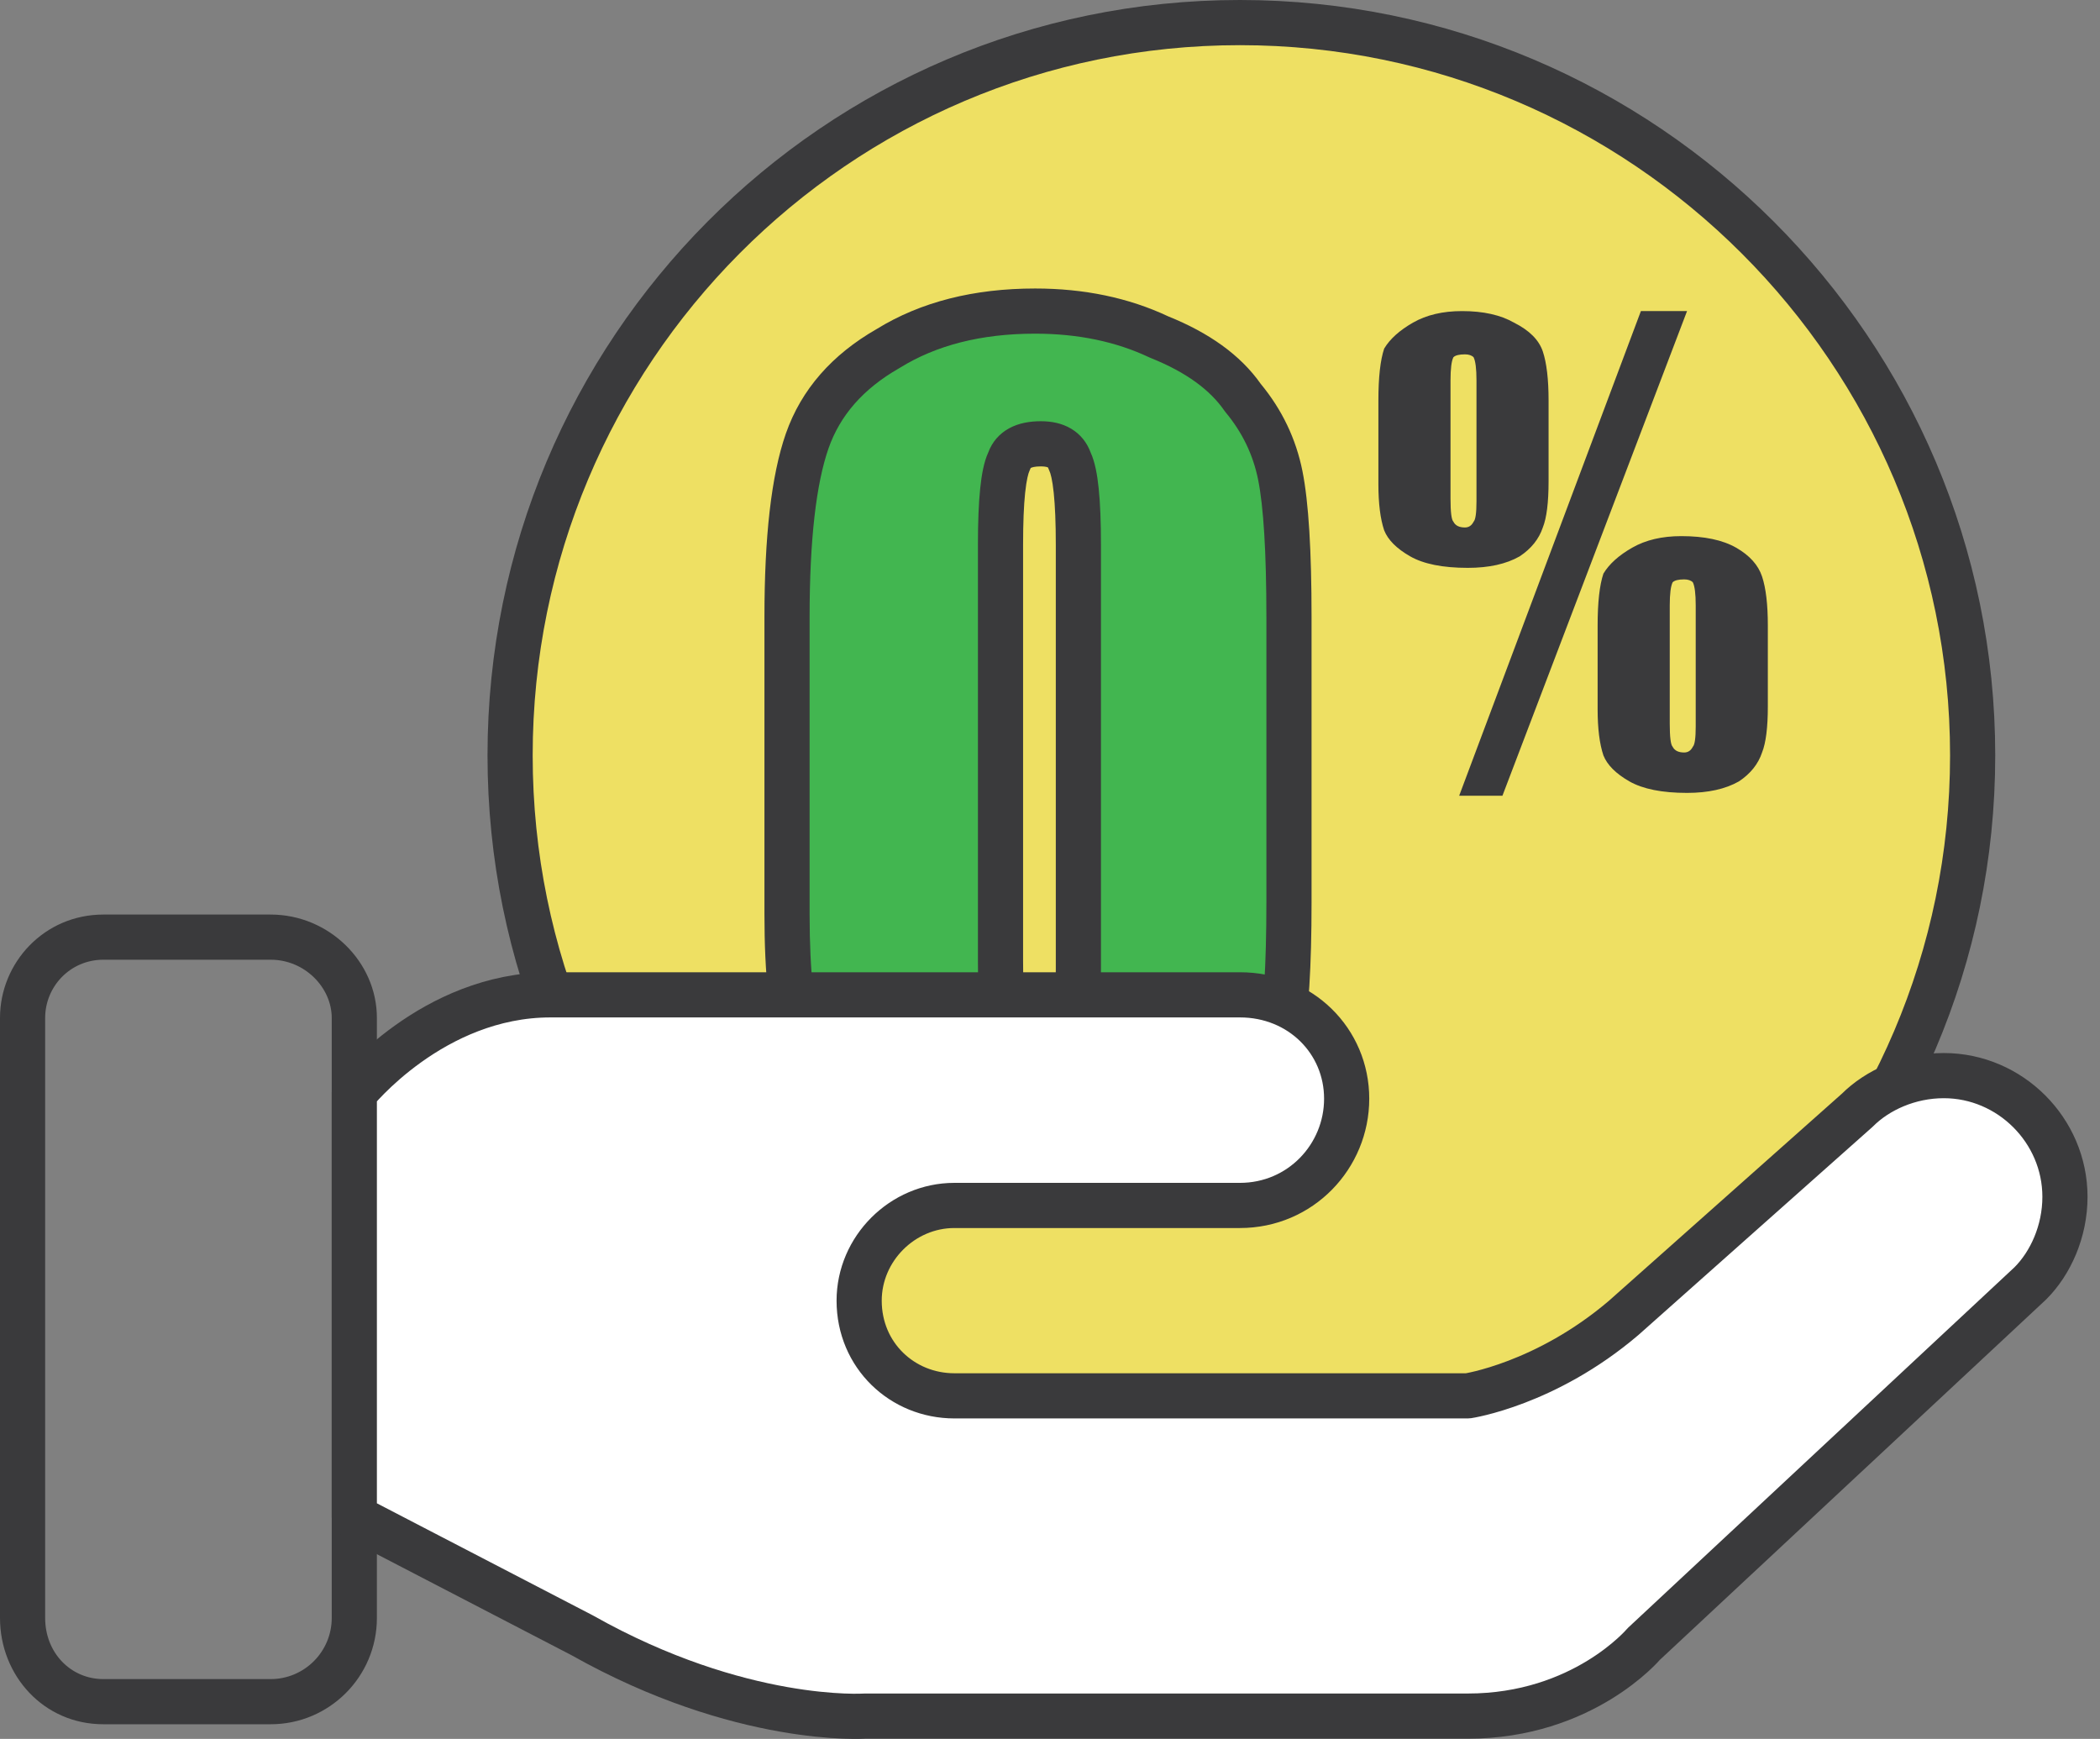 <svg width="93" height="77" viewBox="0 0 93 77" fill="none" xmlns="http://www.w3.org/2000/svg">
<rect x="0" y="0" width="93" height="77" fill="#808080" stroke="none"/>
<path d="M87.36 33.449C87.36 51.334 72.796 65.77 54.911 65.77C37.026 65.77 22.59 51.334 22.59 33.449C22.59 15.564 37.026 1 54.911 1C72.796 1 87.36 15.564 87.36 33.449Z" fill="#EEE063"/>
<path fill-rule="evenodd" clip-rule="evenodd" d="M54.911 2C37.583 2 23.59 16.111 23.59 33.449C23.59 50.782 37.578 64.77 54.911 64.77C72.249 64.77 86.36 50.776 86.36 33.449C86.36 16.116 72.244 2 54.911 2ZM21.59 33.449C21.59 15.017 36.468 0 54.911 0C73.349 0 88.36 15.011 88.36 33.449C88.36 51.891 73.343 66.77 54.911 66.77C36.474 66.77 21.59 51.886 21.59 33.449Z" fill="#3A3A3C"/>
<path fill-rule="evenodd" clip-rule="evenodd" d="M57.083 27.317V39.964C57.083 42.775 56.955 44.819 56.7 46.096C56.359 47.459 55.678 48.694 54.656 49.801C53.719 50.908 52.569 51.717 51.206 52.228C49.843 52.739 48.268 52.995 46.479 52.995C44.265 52.995 42.391 52.739 40.858 52.228C39.41 51.717 38.261 50.908 37.409 49.801C36.472 48.694 35.834 47.544 35.493 46.352C35.067 45.074 34.854 43.115 34.854 40.475V27.317C34.854 23.825 35.152 21.227 35.748 19.524C36.344 17.821 37.537 16.458 39.325 15.436C41.114 14.329 43.286 13.775 45.841 13.775C47.885 13.775 49.716 14.158 51.334 14.925C53.037 15.606 54.272 16.5 55.039 17.608C55.89 18.63 56.444 19.779 56.7 21.057C56.955 22.334 57.083 24.421 57.083 27.317ZM47.757 24.123C47.757 22.164 47.629 20.929 47.374 20.418C47.203 19.907 46.778 19.652 46.096 19.652C45.33 19.652 44.861 19.907 44.691 20.418C44.435 20.929 44.308 22.164 44.308 24.123V42.519C44.308 44.733 44.435 46.054 44.691 46.479C44.861 46.99 45.287 47.246 45.968 47.246C46.65 47.246 47.118 46.948 47.374 46.352C47.629 45.841 47.757 44.691 47.757 42.902V24.123Z" fill="#42B650"/>
<path fill-rule="evenodd" clip-rule="evenodd" d="M45.841 14.775C43.431 14.775 41.451 15.296 39.852 16.286C39.842 16.292 39.832 16.298 39.822 16.304C38.211 17.225 37.198 18.41 36.692 19.854C36.154 21.393 35.854 23.853 35.854 27.317V40.475C35.854 43.09 36.069 44.916 36.441 46.035C36.446 46.049 36.45 46.063 36.454 46.077C36.75 47.112 37.312 48.138 38.172 49.155C38.182 49.167 38.192 49.179 38.202 49.191C38.922 50.128 39.903 50.829 41.183 51.282C42.583 51.748 44.34 51.995 46.479 51.995C48.175 51.995 49.627 51.752 50.855 51.292C52.058 50.841 53.066 50.131 53.892 49.155C53.901 49.144 53.911 49.133 53.921 49.123C54.832 48.136 55.425 47.056 55.724 45.877C55.956 44.7 56.083 42.748 56.083 39.964V27.317C56.083 24.427 55.953 22.426 55.719 21.253C55.497 20.142 55.018 19.145 54.27 18.248C54.252 18.225 54.233 18.201 54.217 18.177C53.596 17.28 52.548 16.488 50.963 15.853C50.943 15.846 50.925 15.838 50.906 15.829C49.439 15.134 47.758 14.775 45.841 14.775ZM38.814 14.576C40.788 13.358 43.147 12.775 45.841 12.775C48 12.775 49.971 13.179 51.734 14.008C53.525 14.729 54.927 15.709 55.835 17.001C56.775 18.14 57.394 19.43 57.68 20.861C57.956 22.243 58.083 24.415 58.083 27.317V39.964C58.083 42.783 57.956 44.911 57.68 46.292C57.677 46.308 57.673 46.323 57.67 46.339C57.287 47.869 56.524 49.246 55.405 50.463C54.36 51.693 53.073 52.596 51.557 53.165C50.06 53.726 48.361 53.995 46.479 53.995C44.194 53.995 42.207 53.732 40.542 53.177L40.526 53.171C38.922 52.605 37.611 51.695 36.631 50.429C35.631 49.243 34.922 47.983 34.537 46.647C34.063 45.212 33.854 43.127 33.854 40.475V27.317C33.854 23.797 34.151 21.061 34.804 19.194C35.49 17.236 36.856 15.699 38.814 14.576ZM44.691 18.965C45.122 18.73 45.614 18.652 46.096 18.652C46.553 18.652 47.025 18.736 47.441 18.986C47.856 19.235 48.14 19.603 48.299 20.036C48.494 20.46 48.594 21.026 48.656 21.625C48.725 22.29 48.757 23.126 48.757 24.123V42.902C48.757 43.816 48.724 44.591 48.655 45.217C48.59 45.801 48.484 46.353 48.282 46.771C48.088 47.212 47.791 47.597 47.368 47.866C46.94 48.138 46.456 48.246 45.968 48.246C45.511 48.246 45.039 48.161 44.623 47.912C44.218 47.669 43.937 47.311 43.776 46.89C43.663 46.67 43.594 46.426 43.547 46.207C43.487 45.936 43.442 45.619 43.408 45.266C43.34 44.56 43.308 43.64 43.308 42.519V24.123C43.308 23.126 43.34 22.29 43.409 21.625C43.471 21.026 43.571 20.459 43.766 20.035C43.936 19.574 44.253 19.204 44.691 18.965ZM45.643 20.724C45.642 20.727 45.641 20.73 45.64 20.734C45.625 20.779 45.606 20.823 45.585 20.865C45.545 20.947 45.461 21.226 45.398 21.831C45.339 22.4 45.308 23.161 45.308 24.123V42.519C45.308 43.612 45.339 44.46 45.399 45.074C45.429 45.381 45.464 45.612 45.5 45.778C45.532 45.922 45.556 45.975 45.555 45.976C45.555 45.976 45.553 45.972 45.548 45.965C45.586 46.028 45.617 46.094 45.64 46.163C45.646 46.182 45.651 46.193 45.654 46.198C45.669 46.206 45.753 46.246 45.968 46.246C46.162 46.246 46.253 46.205 46.294 46.179C46.331 46.155 46.392 46.103 46.455 45.958C46.462 45.94 46.471 45.922 46.479 45.904C46.524 45.815 46.606 45.548 46.667 44.996C46.725 44.471 46.757 43.777 46.757 42.902V24.123C46.757 23.161 46.725 22.4 46.666 21.831C46.604 21.226 46.52 20.947 46.479 20.865C46.458 20.823 46.44 20.779 46.425 20.734C46.419 20.716 46.413 20.705 46.411 20.7C46.396 20.692 46.312 20.652 46.096 20.652C45.812 20.652 45.686 20.701 45.649 20.721C45.647 20.722 45.645 20.724 45.643 20.724Z" fill="#3A3A3C"/>
<path fill-rule="evenodd" clip-rule="evenodd" d="M4.577 42.497C3.108 42.497 2 43.687 2 45.074V71.646C2 73.185 3.131 74.351 4.577 74.351H11.987C13.478 74.351 14.691 73.138 14.691 71.646V45.074C14.691 43.733 13.501 42.497 11.987 42.497H4.577ZM0 45.074C0 42.629 1.958 40.497 4.577 40.497H11.987C14.56 40.497 16.691 42.583 16.691 45.074V71.646C16.691 74.243 14.583 76.351 11.987 76.351H4.577C1.935 76.351 0 74.196 0 71.646V45.074Z" fill="#3A3A3C"/>
<path d="M89.915 56.827L72.796 72.796C72.796 72.796 70.113 75.99 65.003 75.99C59.893 75.99 38.303 75.99 38.303 75.99C38.303 75.99 32.81 76.373 25.784 72.413L15.691 67.175V48.396C15.691 48.396 19.141 44.052 24.378 44.052C29.488 44.052 54.911 44.052 54.911 44.052C57.594 44.052 59.638 46.096 59.638 48.651C59.638 51.206 57.594 53.378 54.911 53.378H42.264C39.964 53.378 38.048 55.294 38.048 57.594C38.048 60.021 39.964 61.809 42.264 61.809C42.647 61.809 43.413 61.809 43.413 61.809H65.003C65.003 61.809 68.453 61.298 71.902 58.36L82.25 49.162C83.144 48.268 84.549 47.629 86.082 47.629C89.021 47.629 91.448 50.056 91.448 52.995C91.448 54.528 90.809 55.933 89.915 56.827Z" fill="white"/>
<path d="M89.915 56.827L72.796 72.796C72.796 72.796 70.113 75.99 65.003 75.99C59.893 75.99 38.303 75.99 38.303 75.99C38.303 75.99 32.81 76.373 25.784 72.413L15.691 67.175V48.396C15.691 48.396 19.141 44.052 24.378 44.052C29.488 44.052 54.911 44.052 54.911 44.052C57.594 44.052 59.638 46.096 59.638 48.651C59.638 51.206 57.594 53.378 54.911 53.378H42.264C39.964 53.378 38.048 55.294 38.048 57.594C38.048 60.021 39.964 61.809 42.264 61.809C42.647 61.809 43.413 61.809 43.413 61.809H65.003C65.003 61.809 68.453 61.298 71.902 58.36L82.25 49.162C83.144 48.268 84.549 47.629 86.082 47.629C89.021 47.629 91.448 50.056 91.448 52.995C91.448 54.528 90.809 55.933 89.915 56.827Z" stroke="#3A3A3C" stroke-width="2" stroke-linejoin="round"/>
<path fill-rule="evenodd" clip-rule="evenodd" d="M68.58 17.735V21.312C68.58 22.249 68.495 22.931 68.325 23.357C68.154 23.867 67.814 24.293 67.303 24.634C66.707 24.975 65.94 25.145 65.003 25.145C63.896 25.145 63.044 24.975 62.448 24.634C61.852 24.293 61.469 23.91 61.299 23.484C61.128 22.973 61.043 22.292 61.043 21.44V17.735C61.043 16.713 61.128 15.947 61.299 15.436C61.554 15.01 61.98 14.627 62.576 14.286C63.172 13.945 63.896 13.775 64.748 13.775C65.685 13.775 66.451 13.945 67.047 14.286C67.729 14.627 68.154 15.053 68.325 15.564C68.495 16.075 68.58 16.799 68.58 17.735ZM65.387 16.841C65.387 16.33 65.344 15.989 65.259 15.819C65.174 15.734 65.046 15.691 64.876 15.691C64.62 15.691 64.45 15.734 64.365 15.819C64.279 15.989 64.237 16.33 64.237 16.841V22.079C64.237 22.675 64.279 23.016 64.365 23.101C64.45 23.271 64.62 23.357 64.876 23.357C65.046 23.357 65.174 23.271 65.259 23.101C65.344 23.016 65.387 22.718 65.387 22.207V16.841ZM74.712 13.775L66.536 35.237H64.62L72.668 13.775H74.712ZM78.29 27.7V31.277C78.29 32.214 78.204 32.895 78.034 33.321C77.864 33.832 77.523 34.258 77.012 34.599C76.416 34.939 75.649 35.11 74.712 35.11C73.605 35.11 72.754 34.939 72.157 34.599C71.561 34.258 71.178 33.875 71.008 33.449C70.837 32.938 70.752 32.257 70.752 31.405V27.7C70.752 26.678 70.837 25.912 71.008 25.401C71.263 24.975 71.689 24.591 72.285 24.251C72.881 23.91 73.605 23.74 74.457 23.74C75.479 23.74 76.288 23.91 76.884 24.251C77.48 24.591 77.864 25.017 78.034 25.528C78.204 26.039 78.29 26.763 78.29 27.7ZM75.096 26.806C75.096 26.295 75.053 25.954 74.968 25.784C74.883 25.699 74.755 25.656 74.585 25.656C74.329 25.656 74.159 25.699 74.074 25.784C73.989 25.954 73.946 26.295 73.946 26.806V32.044C73.946 32.64 73.989 32.98 74.074 33.066C74.159 33.236 74.329 33.321 74.585 33.321C74.755 33.321 74.883 33.236 74.968 33.066C75.053 32.98 75.096 32.682 75.096 32.171V26.806Z" fill="#3A3A3C"/>
</svg>
